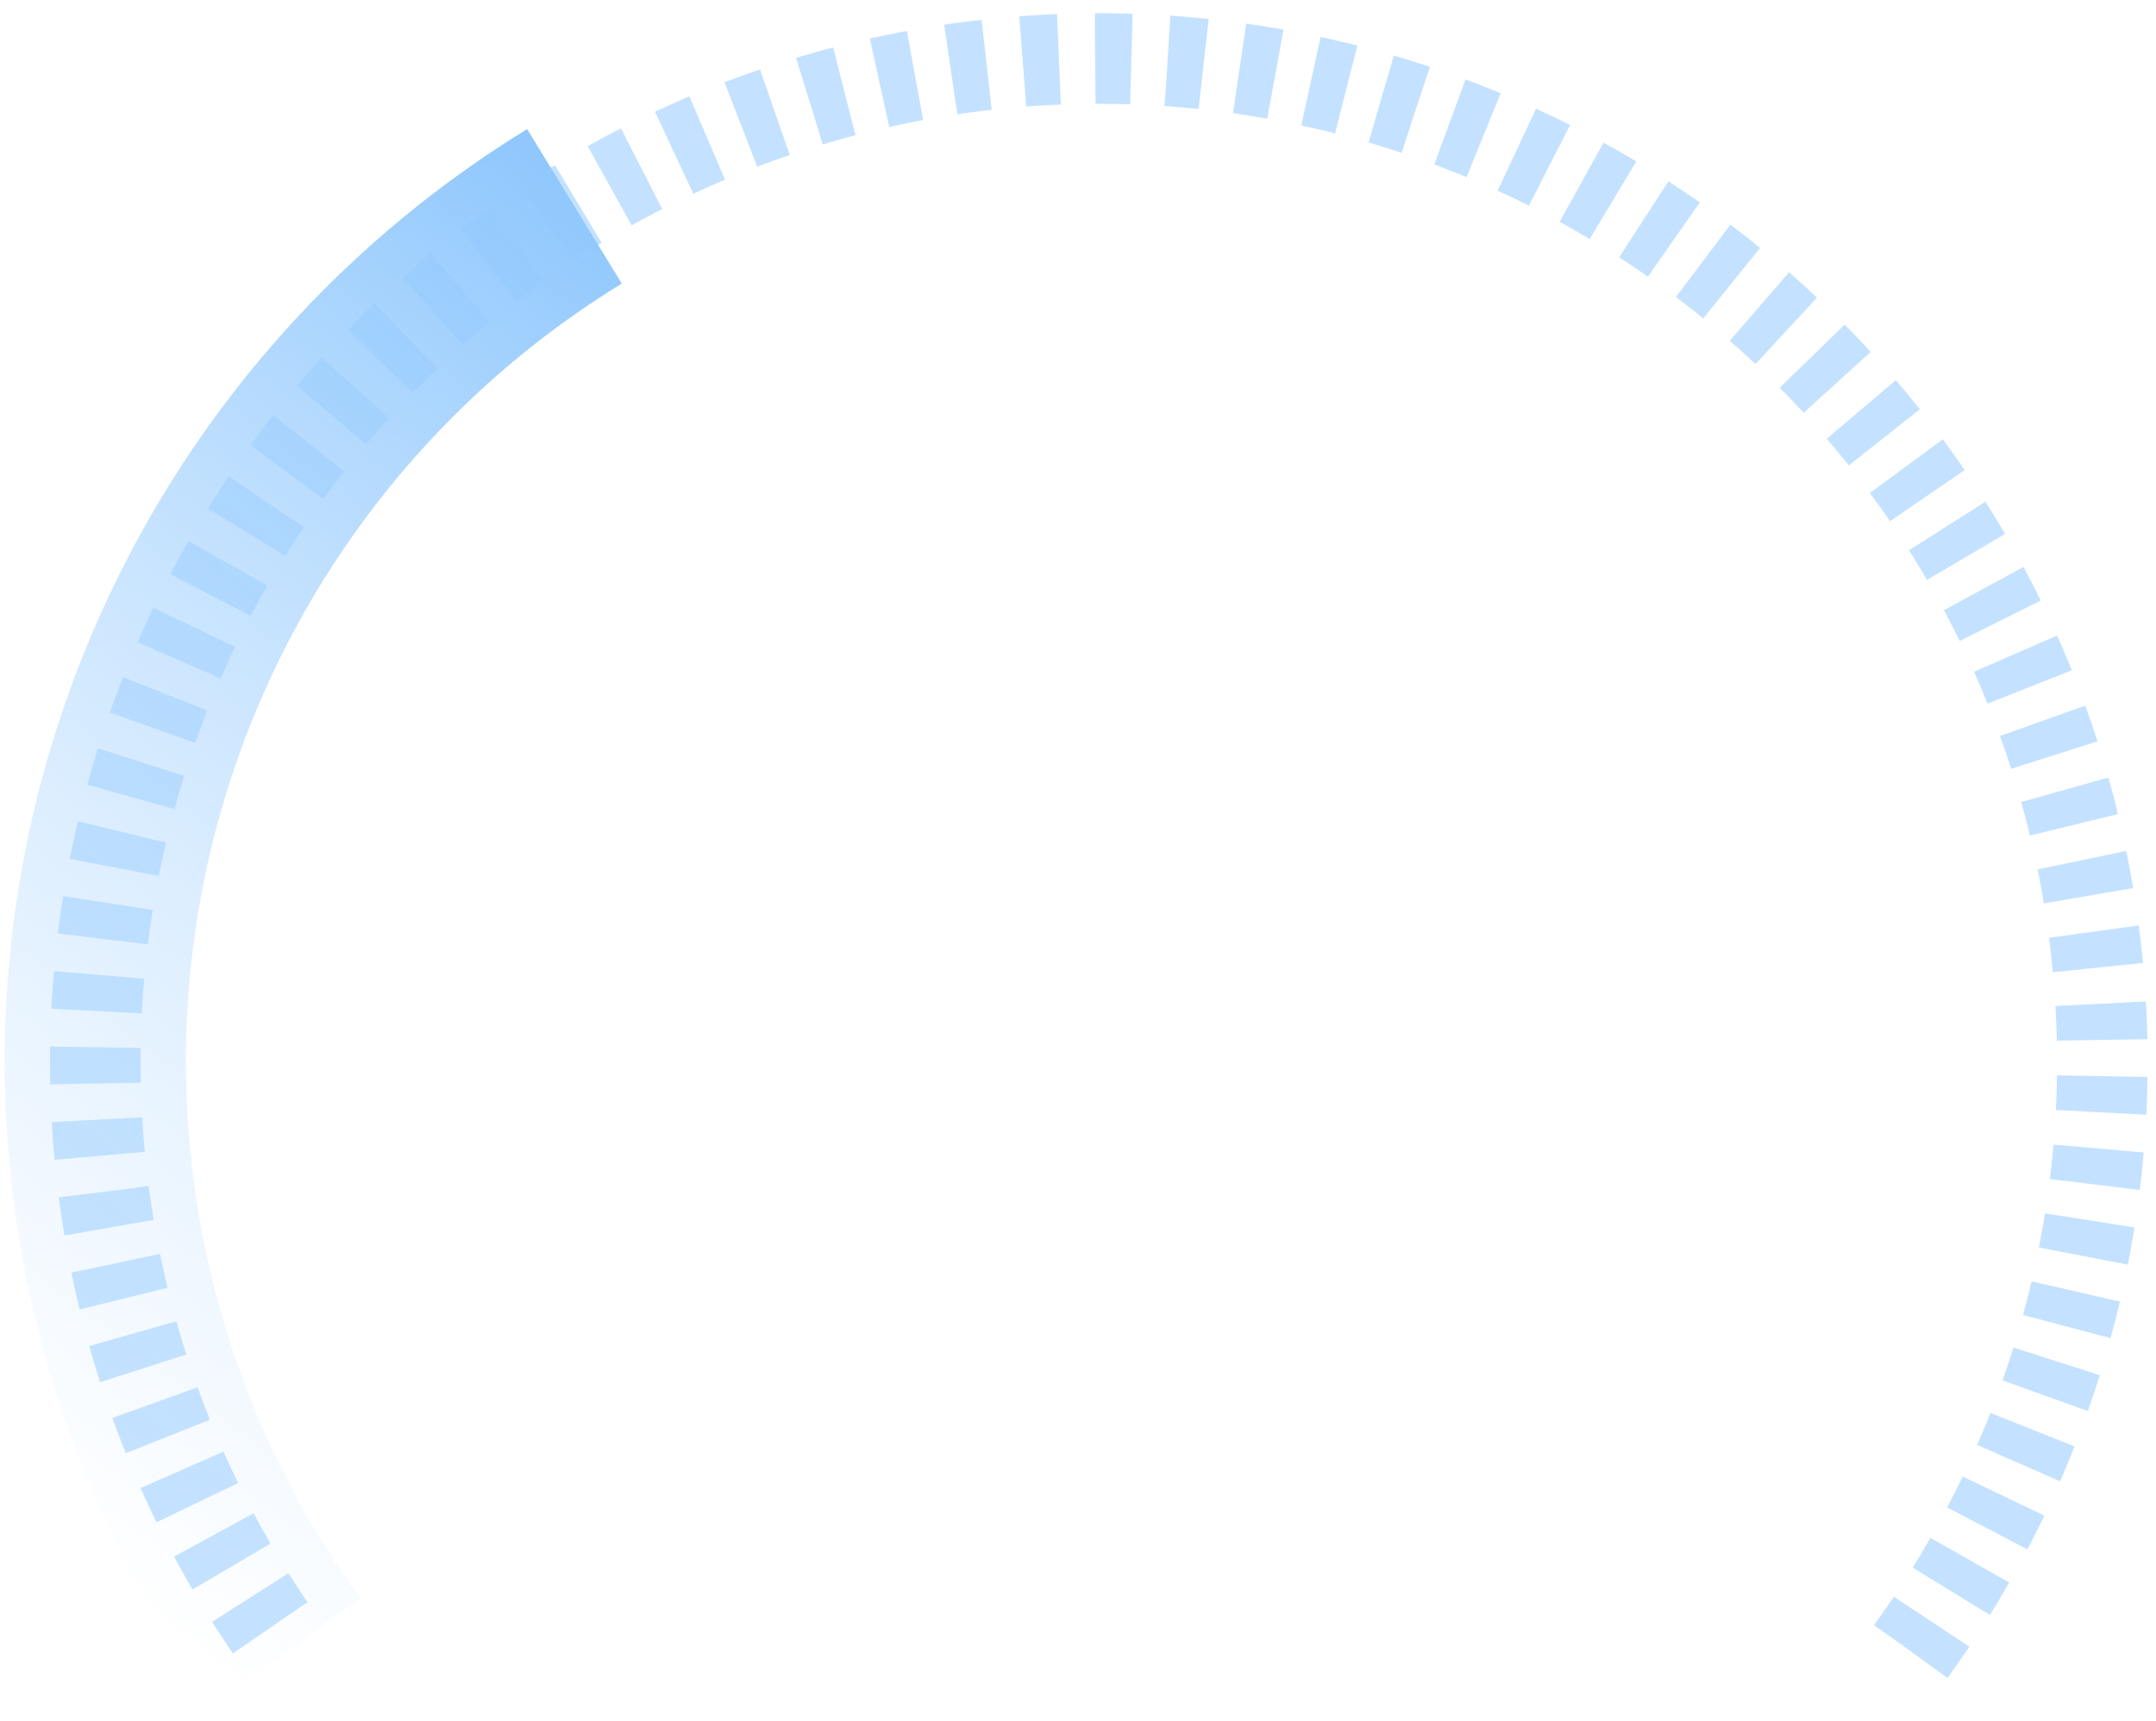 <svg width="119" height="95" viewBox="0 0 119 95" fill="none" xmlns="http://www.w3.org/2000/svg">
<path d="M105.469 91.168C111.471 82.903 115.071 73.14 115.87 62.956C116.67 52.773 114.638 42.567 110 33.467C105.362 24.366 98.297 16.725 89.587 11.389C80.877 6.053 70.862 3.229 60.647 3.229C50.432 3.23 40.417 6.055 31.708 11.392C22.998 16.729 15.934 24.37 11.297 33.471C6.659 42.573 4.629 52.779 5.429 62.962C6.23 73.145 9.831 82.909 15.834 91.173" stroke="#C4E2FF" stroke-width="5" stroke-dasharray="2 2"/>
<path d="M31.708 11.391C22.998 16.728 15.934 24.369 11.297 33.47C6.659 42.571 4.629 52.778 5.429 62.961C6.23 73.144 9.831 82.907 15.834 91.172" stroke="url(#paint0_linear_3290_555)" stroke-width="10"/>
<defs>
<linearGradient id="paint0_linear_3290_555" x1="31.846" y1="10.983" x2="-15.236" y2="71.913" gradientUnits="userSpaceOnUse">
<stop stop-color="#90C8FD"/>
<stop offset="1" stop-color="#C4E2FF" stop-opacity="0"/>
</linearGradient>
</defs>
</svg>
